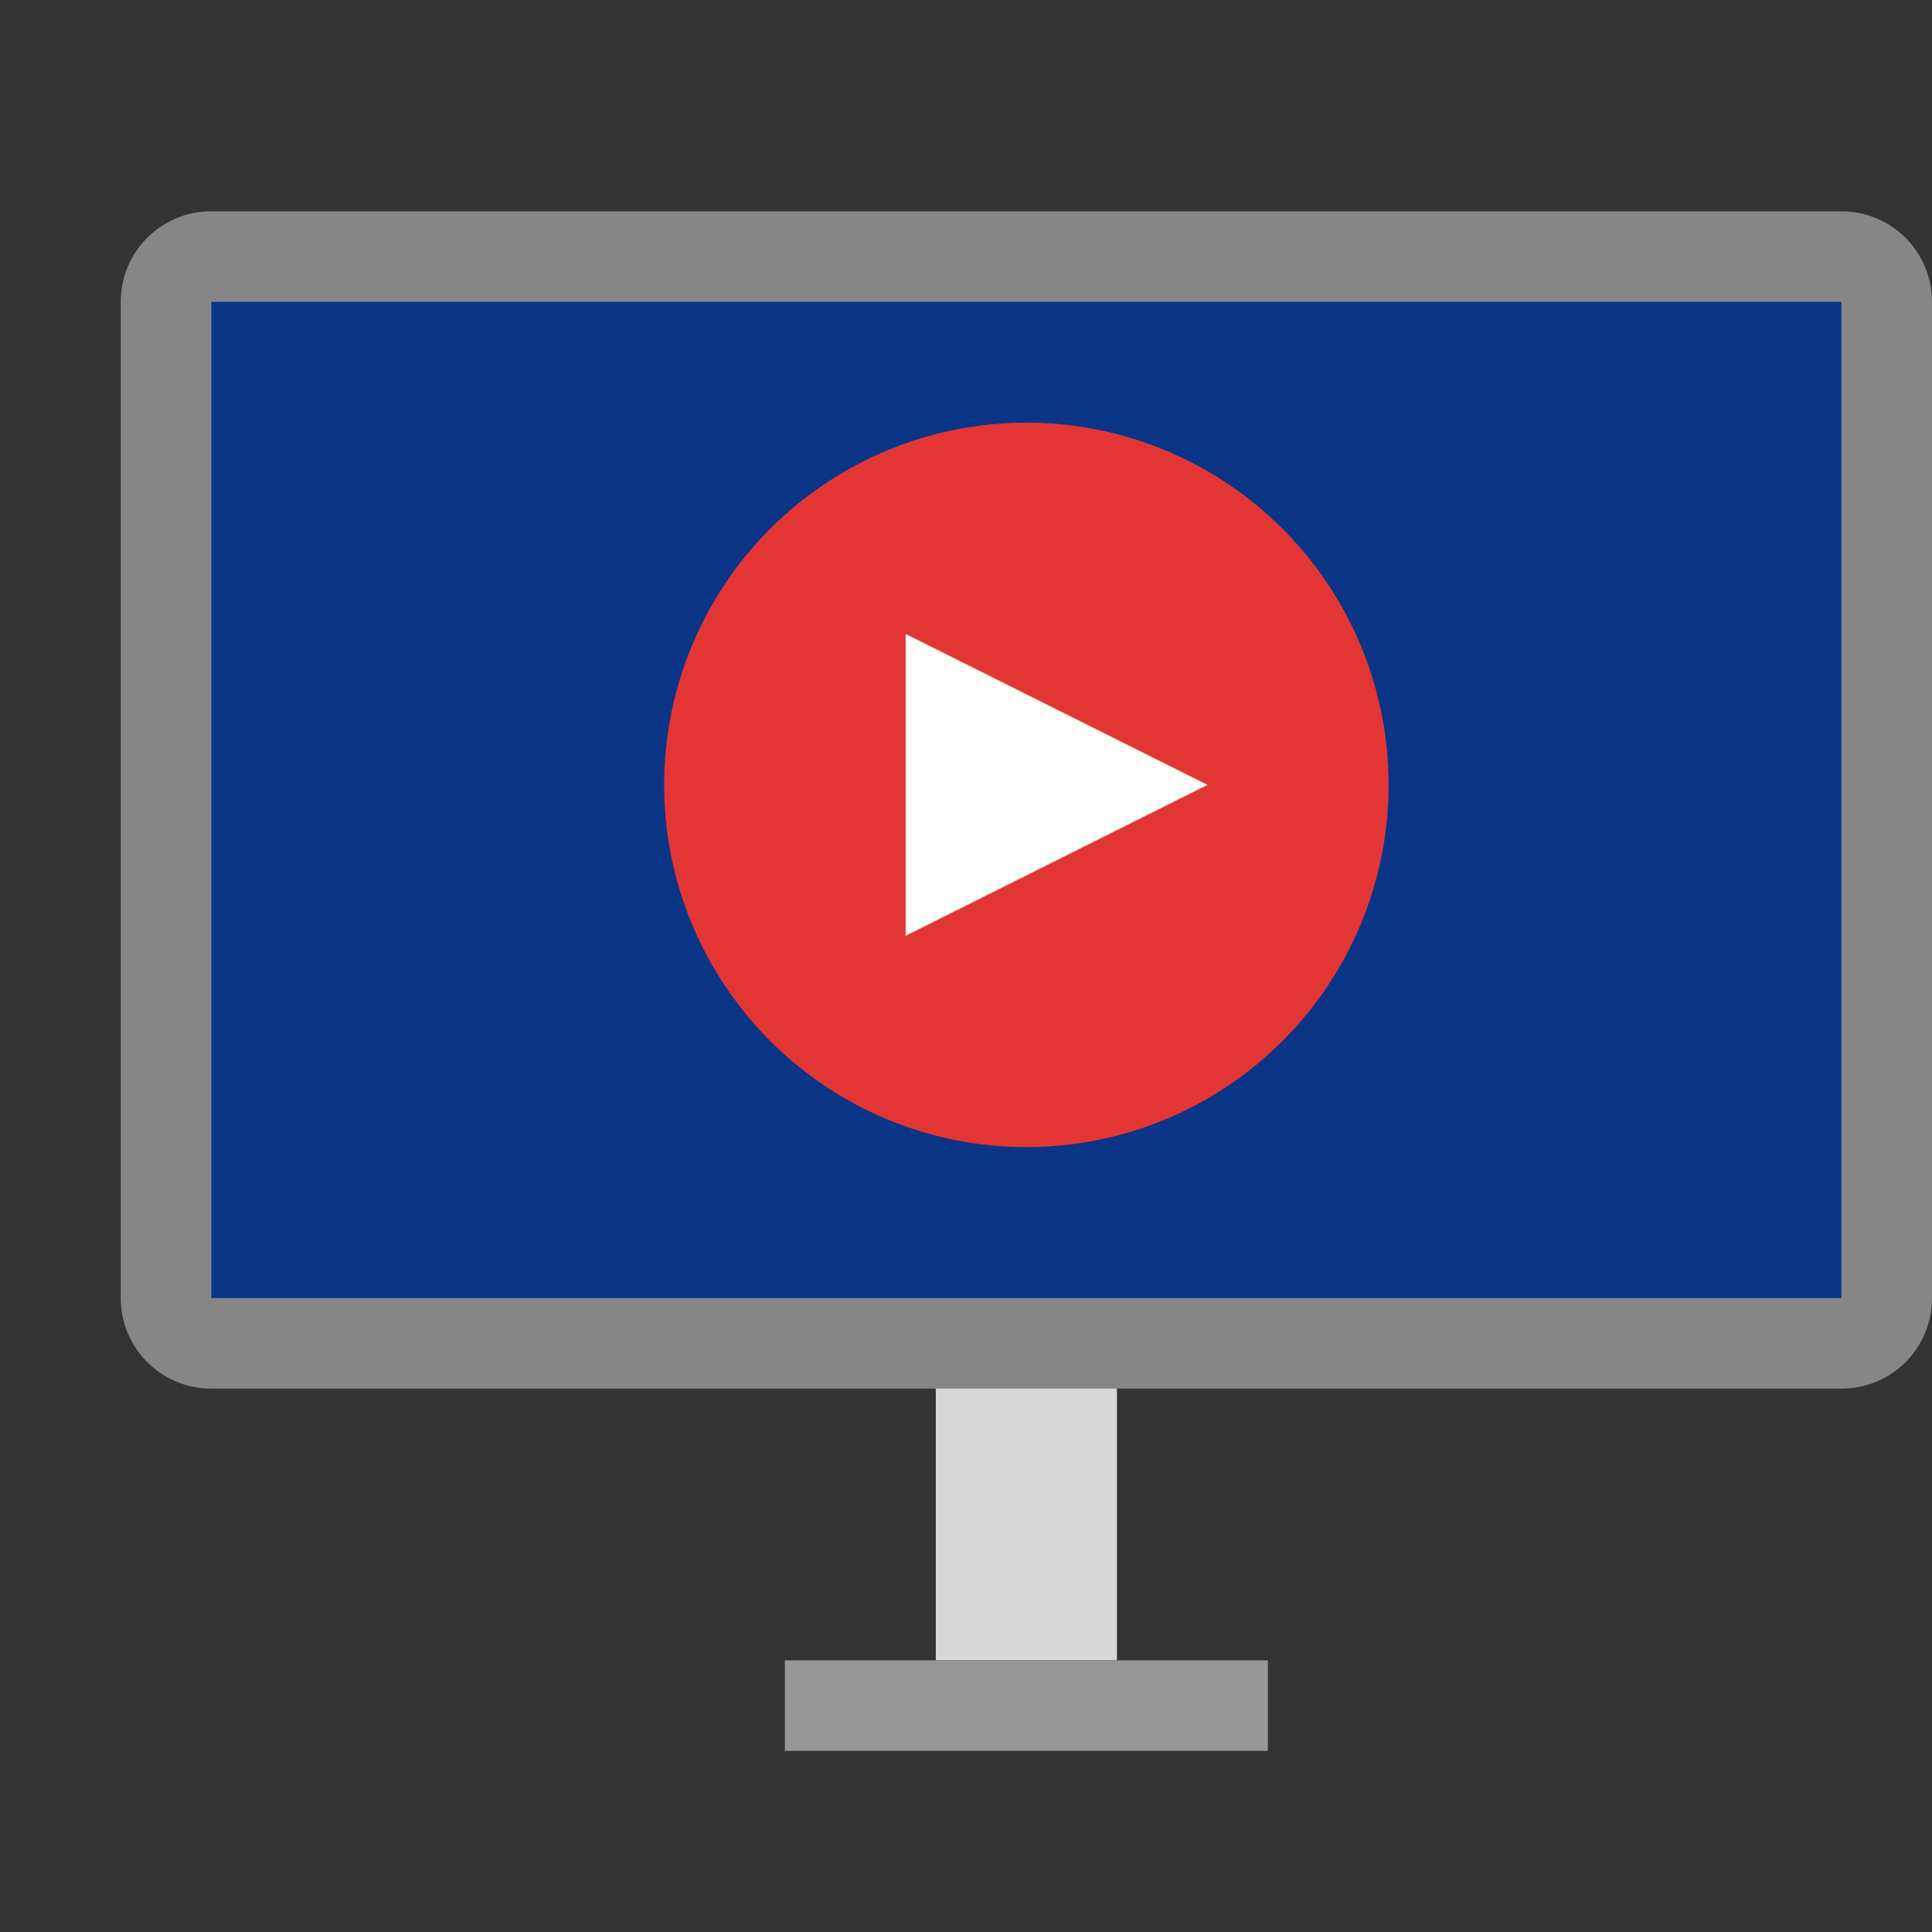 <svg xmlns="http://www.w3.org/2000/svg" width="64" height="64" viewBox="0 0 64 64">
  <rect x="0" y="0" width="64" height="64" fill="#333333" stroke="none"/>
  <g fill="none" fill-rule="evenodd">
    <rect width="6" height="11" x="31" y="44" fill="#D8D8D8"/>
    <rect width="14" height="1" x="27" y="56" stroke="#979797" stroke-width="2"/>
    <path fill="#868686" d="M4,9.996 C4,8.341 5.337,7 6.996,7 L61.004,7 C62.659,7 64,8.342 64,9.996 L64,43.004 C64,44.659 62.663,46 61.004,46 L6.996,46 C5.341,46 4,44.658 4,43.004 L4,9.996 Z"/>
    <rect width="54" height="33" x="7" y="10" fill="#0A3586"/>
    <circle cx="34" cy="26" r="12" fill="#E43535"/>
    <polygon fill="#FFF" points="40 26 30 31 30 21"/>
  </g>
</svg>
